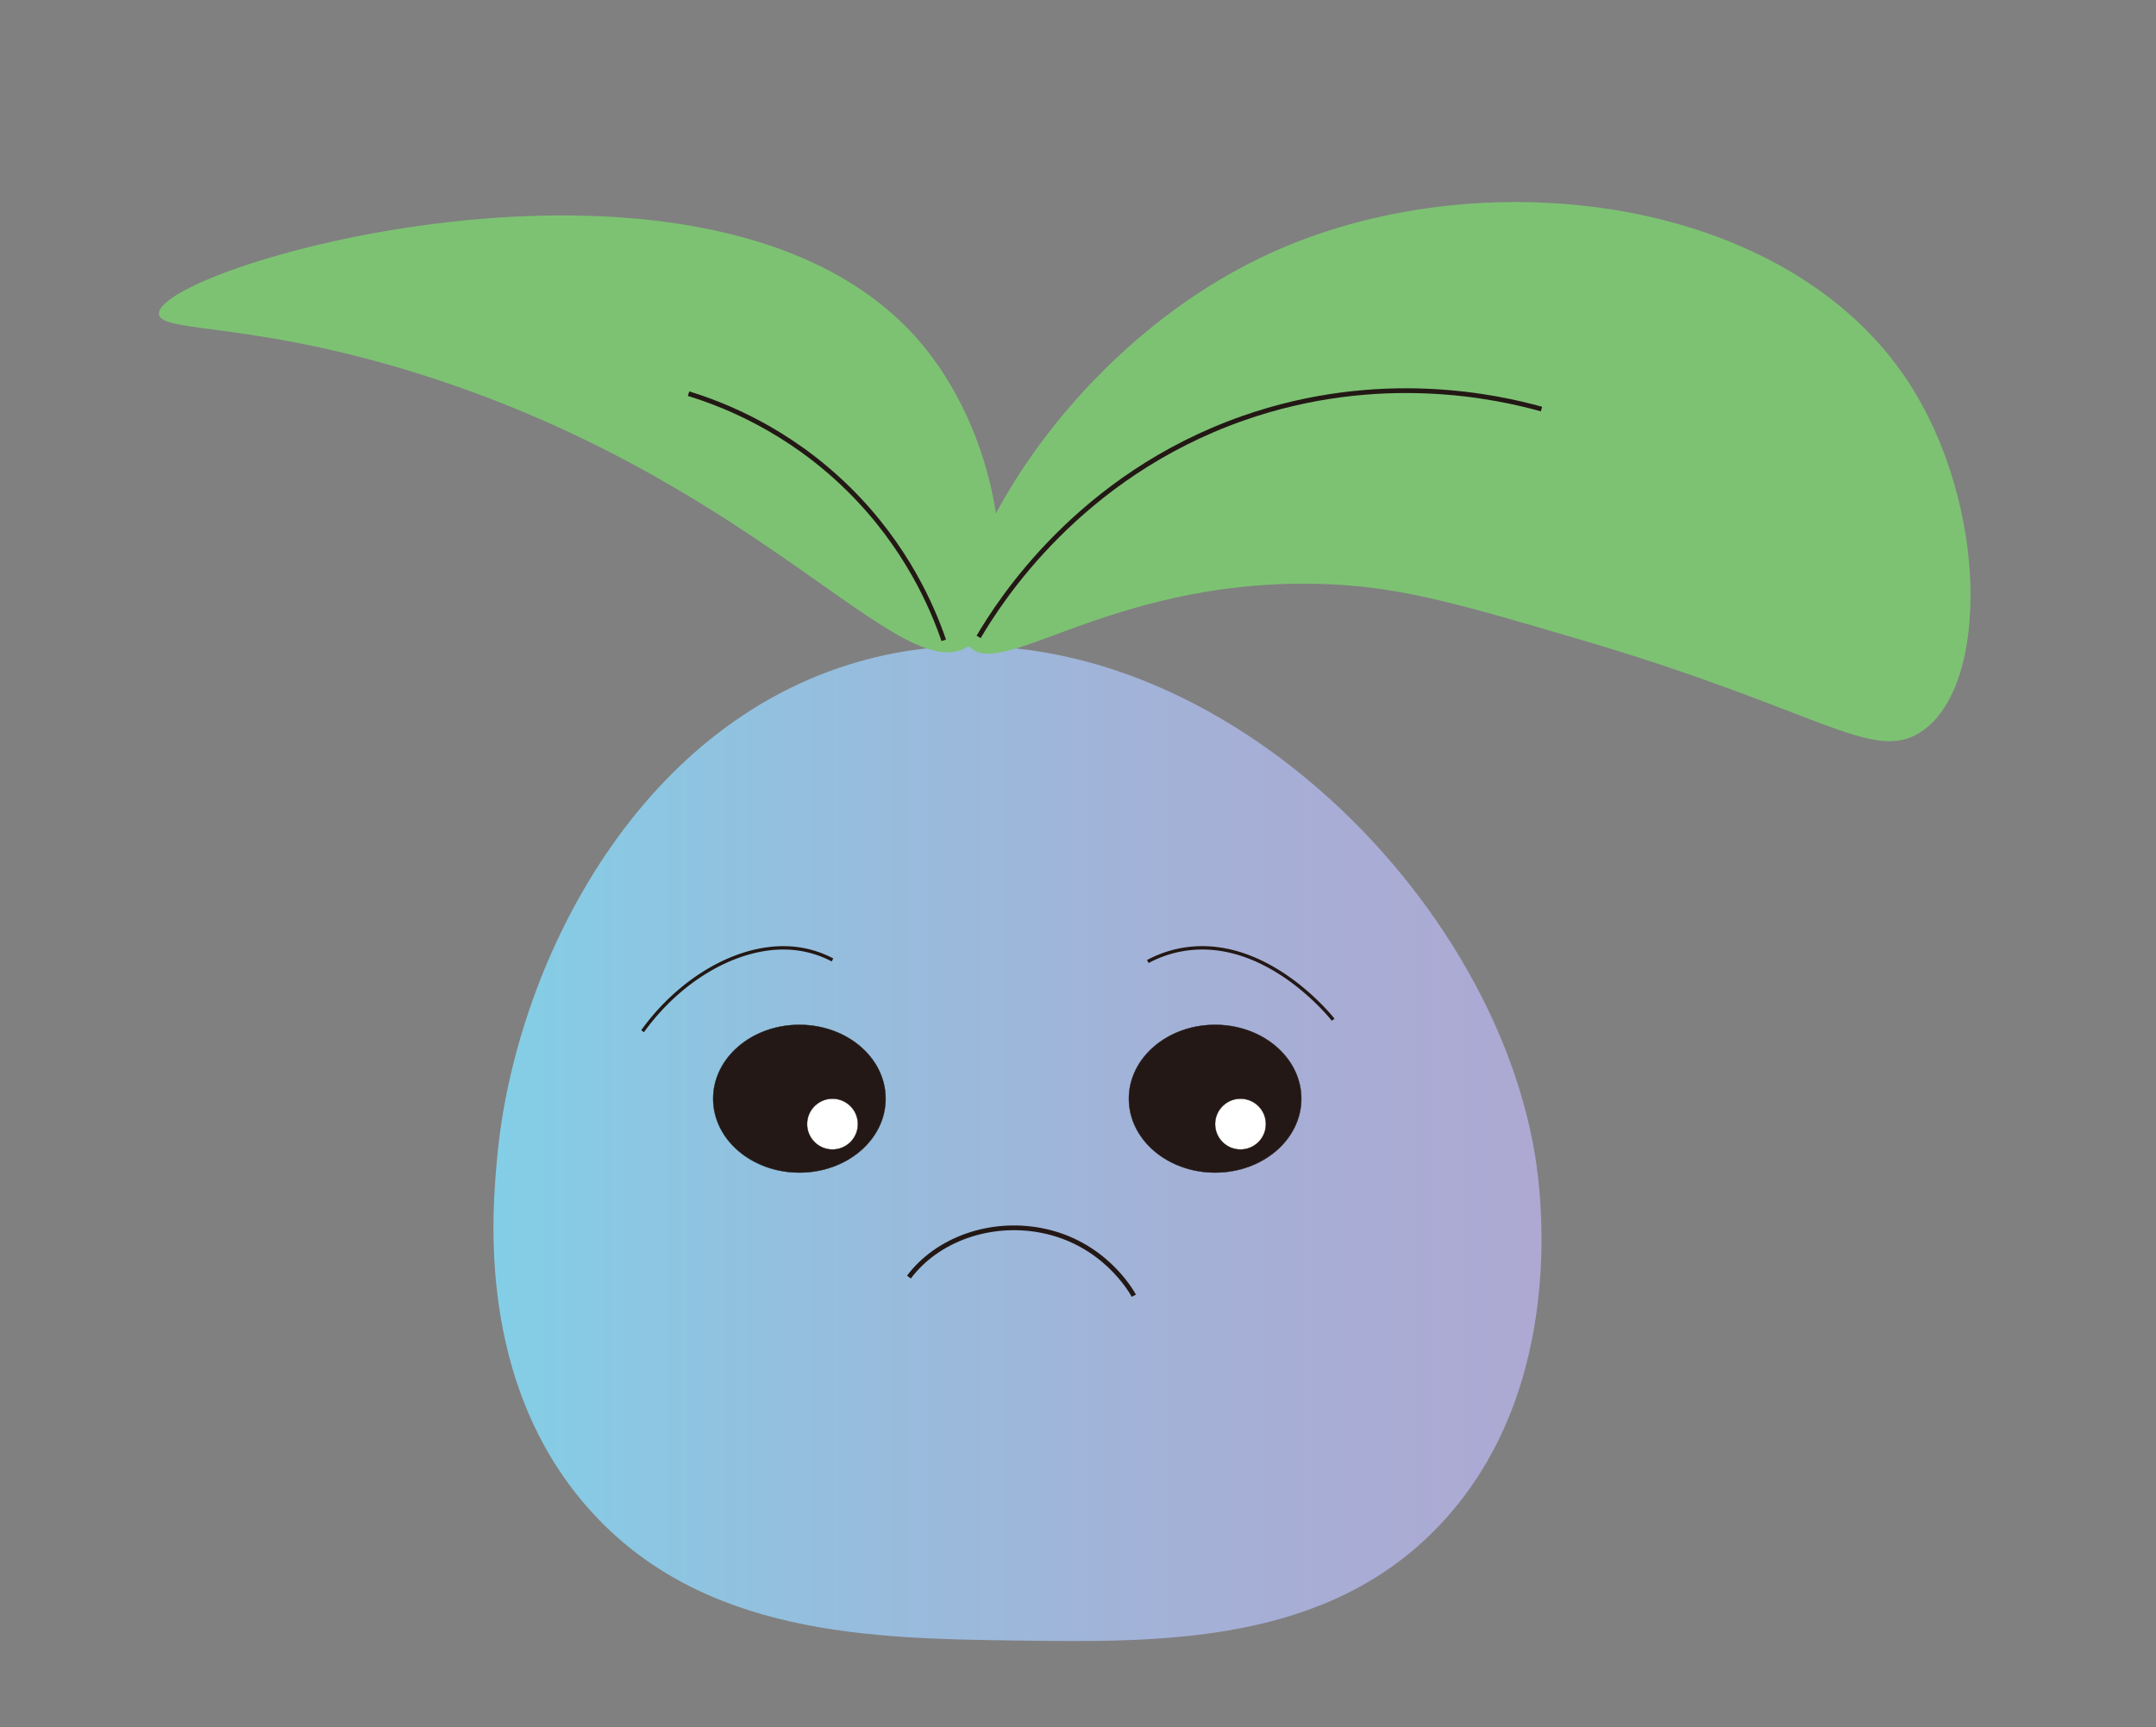 <svg xmlns="http://www.w3.org/2000/svg" xmlns:xlink="http://www.w3.org/1999/xlink" viewBox="20 20 6365 5100"><rect x="20" y="20" width="6365" height="5100" fill="#808080" stroke="none"/><defs><style>.cls-1{fill:url(#linear-gradient);}.cls-2{fill:#7dc273;}.cls-3{fill:#231815;}.cls-3,.cls-4,.cls-5,.cls-6,.cls-7{stroke:#231815;stroke-miterlimit:10;}.cls-4{fill:#fff;}.cls-5,.cls-6,.cls-7{fill:none;}.cls-5{stroke-width:14px;}.cls-6{stroke-width:10px;}</style><linearGradient id="linear-gradient" x1="1476.85" y1="3396.76" x2="4570.88" y2="3396.76" gradientUnits="userSpaceOnUse"><stop offset="0" stop-color="#83cee6"/><stop offset="0.29" stop-color="#94bfde"/><stop offset="0.71" stop-color="#a6afd6"/><stop offset="1" stop-color="#ada9d3"/></linearGradient></defs><g id="Layer_2" data-name="Layer 2"><g id="Layer_1-2" data-name="Layer 1"><path class="cls-1" d="M4551.93,3432.5c15,91.94,101.26,681.5-277.27,1086.36C3939.8,4877,3447.28,4870.22,3020.12,4864.32c-423.68-5.86-929.86-12.85-1263.64-390.91-331-374.93-283.54-878.16-268.18-1040.91,51.88-549.83,401.68-1269.67,1068.18-1459.09C3463.35,1715.67,4415.34,2593.71,4551.93,3432.5Z"/><path class="cls-2" d="M2734.52,1028c261,303.41,298.79,798,145.91,899.76-195.33,130-589.44-456.24-1555-781.57-540.79-182.21-835.51-139.29-836.37-200C487,802.49,2133.82,329.7,2734.52,1028Z"/><path class="cls-2" d="M4689.06,1909.77c702.21,206.65,858.25,363.45,1000,272.73,207.47-132.78,199.42-677.42-36.36-1036.36C5295.05,601.68,4415.61,487.78,3798.15,755.23,3126.85,1046,2761.75,1789,2880.43,1927.71c93.65,109.44,438.75-215.54,1081.36-181.57C4170.5,1757.17,4343.36,1808,4689.06,1909.77Z"/><ellipse class="cls-3" cx="2379.97" cy="3264.32" rx="254.55" ry="218.18"/><ellipse class="cls-3" cx="3607.24" cy="3264.32" rx="254.55" ry="218.18"/><circle class="cls-4" cx="2477.7" cy="3339.32" r="75"/><circle class="cls-4" cx="3682.24" cy="3339.32" r="75"/><path class="cls-5" d="M2703.3,3791.14c84.28-112.12,240.2-166.67,390.18-137.95,184.62,35.36,266.24,178.9,273.85,192.86"/><path class="cls-5" d="M2909.15,1900.75c61.59-104.81,296.53-475.65,779.91-645.52,404.49-142.16,753.73-63,881.82-27.28"/><path class="cls-5" d="M2806.18,1910.77c-33.3-96.87-109.88-277.87-280.75-446.45-180.25-177.82-373.95-251.57-472.73-281.82"/><path class="cls-6" d="M1917.07,3065c110.1-153,277.28-251.09,426.83-245.91a308,308,0,0,1,133.8,35.5"/><path class="cls-6" d="M3408.67,2859.27a339.36,339.36,0,0,1,138-39.66c226.26-15,399.54,199.3,409.13,211.5"/><rect class="cls-7" x="0.5" y="0.5" width="6400" height="5127.63"/></g></g></svg>